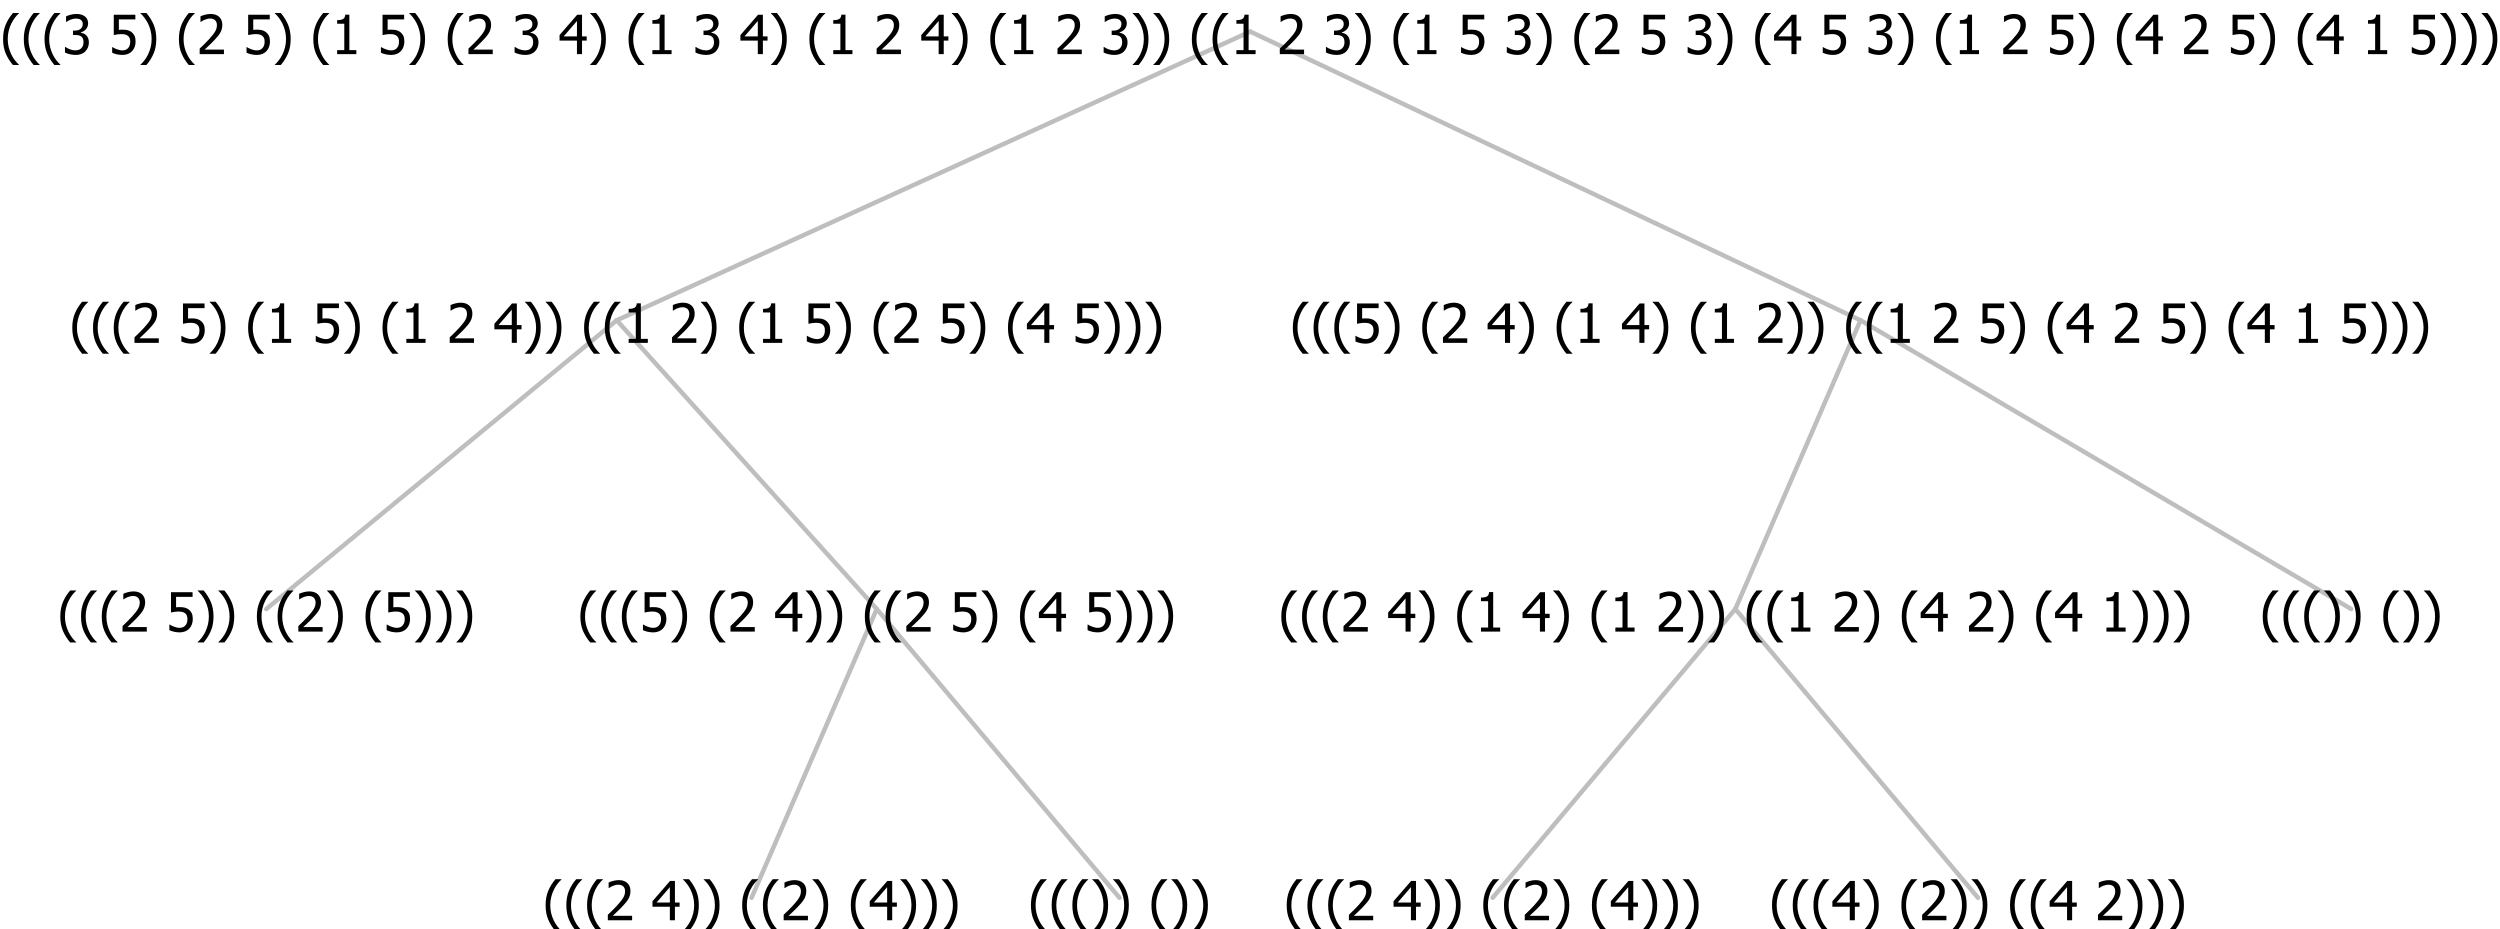 <?xml version="1.0" encoding="UTF-8"?>
<svg xmlns="http://www.w3.org/2000/svg" xmlns:xlink="http://www.w3.org/1999/xlink" width="554.168" height="206" viewBox="0 0 554.168 206" version="1.1">
<defs>
<g>
<symbol overflow="visible" id="glyph0-0">
<path style="stroke:none;" d="M 1.5 0 L 1.5 -9 L 10.5 -9 L 10.5 0 Z M 2.25 -0.75 L 9.75 -0.75 L 9.75 -8.25 L 2.25 -8.25 Z "/>
</symbol>
<symbol overflow="visible" id="glyph0-1">
<path style="stroke:none;" d="M 4.16 2.414 L 2.82 2.414 C 2.133 1.605 1.598 0.75 1.215 -0.152 C 0.824 -1.055 0.633 -2.121 0.633 -3.352 C 0.633 -4.555 0.824 -5.613 1.211 -6.531 C 1.594 -7.445 2.129 -8.309 2.82 -9.117 L 4.16 -9.117 L 4.16 -9.059 C 3.844 -8.773 3.539 -8.441 3.254 -8.07 C 2.965 -7.695 2.699 -7.262 2.453 -6.766 C 2.215 -6.285 2.023 -5.758 1.883 -5.18 C 1.734 -4.602 1.664 -3.992 1.664 -3.352 C 1.664 -2.684 1.734 -2.07 1.879 -1.52 C 2.02 -0.961 2.211 -0.438 2.453 0.062 C 2.684 0.543 2.953 0.977 3.258 1.367 C 3.559 1.754 3.859 2.086 4.16 2.355 Z "/>
</symbol>
<symbol overflow="visible" id="glyph0-2">
<path style="stroke:none;" d="M 6.023 0 L 0.641 0 L 0.641 -1.227 C 1.023 -1.586 1.391 -1.938 1.734 -2.277 C 2.078 -2.609 2.414 -2.961 2.742 -3.328 C 3.406 -4.055 3.859 -4.637 4.102 -5.082 C 4.344 -5.52 4.465 -5.977 4.465 -6.445 C 4.465 -6.688 4.426 -6.898 4.348 -7.082 C 4.27 -7.266 4.164 -7.418 4.039 -7.539 C 3.898 -7.656 3.742 -7.746 3.562 -7.805 C 3.383 -7.859 3.184 -7.887 2.969 -7.891 C 2.762 -7.887 2.551 -7.859 2.34 -7.812 C 2.125 -7.758 1.922 -7.695 1.727 -7.617 C 1.562 -7.547 1.406 -7.465 1.254 -7.375 C 1.098 -7.277 0.973 -7.199 0.883 -7.137 L 0.82 -7.137 L 0.82 -8.379 C 1.062 -8.5 1.398 -8.617 1.828 -8.734 C 2.258 -8.848 2.668 -8.906 3.059 -8.906 C 3.871 -8.906 4.508 -8.688 4.969 -8.258 C 5.43 -7.82 5.66 -7.238 5.66 -6.504 C 5.66 -6.16 5.617 -5.844 5.539 -5.559 C 5.457 -5.266 5.348 -5 5.211 -4.758 C 5.062 -4.5 4.891 -4.246 4.688 -4 C 4.484 -3.746 4.27 -3.5 4.043 -3.266 C 3.676 -2.859 3.266 -2.445 2.816 -2.02 C 2.363 -1.586 2.004 -1.246 1.734 -1 L 6.023 -1 Z "/>
</symbol>
<symbol overflow="visible" id="glyph0-3">
<path style="stroke:none;" d=""/>
</symbol>
<symbol overflow="visible" id="glyph0-4">
<path style="stroke:none;" d="M 5.922 -2.777 C 5.918 -2.355 5.852 -1.965 5.719 -1.605 C 5.586 -1.246 5.398 -0.934 5.156 -0.672 C 4.91 -0.402 4.602 -0.195 4.238 -0.047 C 3.871 0.102 3.465 0.176 3.012 0.18 C 2.59 0.176 2.176 0.129 1.777 0.043 C 1.371 -0.051 1.023 -0.168 0.727 -0.316 L 0.727 -1.555 L 0.809 -1.555 C 0.898 -1.484 1.027 -1.41 1.195 -1.328 C 1.359 -1.242 1.543 -1.164 1.75 -1.09 C 1.98 -1.008 2.191 -0.941 2.383 -0.898 C 2.574 -0.852 2.789 -0.832 3.031 -0.832 C 3.262 -0.832 3.492 -0.871 3.715 -0.957 C 3.934 -1.039 4.125 -1.176 4.289 -1.367 C 4.434 -1.535 4.543 -1.738 4.621 -1.969 C 4.695 -2.195 4.734 -2.465 4.734 -2.781 C 4.734 -3.09 4.691 -3.344 4.609 -3.543 C 4.523 -3.742 4.402 -3.906 4.242 -4.039 C 4.074 -4.18 3.867 -4.285 3.625 -4.348 C 3.379 -4.41 3.105 -4.441 2.805 -4.441 C 2.488 -4.441 2.172 -4.414 1.852 -4.367 C 1.531 -4.316 1.273 -4.273 1.086 -4.23 L 1.086 -8.727 L 5.871 -8.727 L 5.871 -7.699 L 2.215 -7.699 L 2.215 -5.379 C 2.355 -5.395 2.492 -5.406 2.629 -5.414 C 2.766 -5.422 2.891 -5.426 3.008 -5.426 C 3.445 -5.426 3.824 -5.387 4.137 -5.312 C 4.445 -5.238 4.742 -5.094 5.027 -4.883 C 5.316 -4.66 5.535 -4.387 5.691 -4.062 C 5.84 -3.73 5.918 -3.305 5.922 -2.777 Z "/>
</symbol>
<symbol overflow="visible" id="glyph0-5">
<path style="stroke:none;" d="M 3.961 -3.352 C 3.961 -2.141 3.766 -1.078 3.379 -0.168 C 2.992 0.746 2.457 1.605 1.773 2.414 L 0.434 2.414 L 0.434 2.355 C 0.73 2.086 1.031 1.754 1.34 1.363 C 1.641 0.969 1.906 0.535 2.141 0.062 C 2.375 -0.441 2.566 -0.969 2.715 -1.531 C 2.855 -2.09 2.93 -2.699 2.93 -3.352 C 2.93 -3.996 2.855 -4.605 2.711 -5.18 C 2.566 -5.75 2.375 -6.277 2.141 -6.766 C 1.898 -7.246 1.629 -7.684 1.328 -8.074 C 1.027 -8.461 0.73 -8.789 0.434 -9.059 L 0.434 -9.117 L 1.773 -9.117 C 2.453 -8.309 2.988 -7.449 3.379 -6.539 C 3.766 -5.625 3.961 -4.562 3.961 -3.352 Z "/>
</symbol>
<symbol overflow="visible" id="glyph0-6">
<path style="stroke:none;" d="M 6.25 -3 L 5.215 -3 L 5.215 0 L 4.09 0 L 4.09 -3 L 0.234 -3 L 0.234 -4.23 L 4.137 -8.727 L 5.215 -8.727 L 5.215 -3.938 L 6.25 -3.938 Z M 4.09 -3.938 L 4.09 -7.348 L 1.148 -3.938 Z "/>
</symbol>
<symbol overflow="visible" id="glyph0-7">
<path style="stroke:none;" d="M 5.578 0 L 1.324 0 L 1.324 -0.891 L 2.906 -0.891 L 2.906 -6.738 L 1.324 -6.738 L 1.324 -7.535 C 1.918 -7.535 2.355 -7.617 2.645 -7.789 C 2.926 -7.957 3.086 -8.281 3.125 -8.754 L 4.031 -8.754 L 4.031 -0.891 L 5.578 -0.891 Z "/>
</symbol>
<symbol overflow="visible" id="glyph0-8">
<path style="stroke:none;" d="M 2.992 -7.891 C 2.781 -7.887 2.57 -7.863 2.363 -7.816 C 2.148 -7.766 1.941 -7.699 1.742 -7.617 C 1.551 -7.539 1.387 -7.457 1.25 -7.371 C 1.109 -7.285 0.988 -7.203 0.879 -7.133 L 0.809 -7.133 L 0.809 -8.367 C 1.059 -8.5 1.402 -8.621 1.84 -8.738 C 2.277 -8.848 2.691 -8.906 3.086 -8.906 C 3.48 -8.906 3.824 -8.863 4.121 -8.785 C 4.41 -8.699 4.68 -8.578 4.922 -8.414 C 5.18 -8.227 5.371 -8 5.504 -7.734 C 5.633 -7.469 5.699 -7.156 5.703 -6.805 C 5.699 -6.32 5.543 -5.898 5.227 -5.535 C 4.906 -5.172 4.527 -4.941 4.09 -4.844 L 4.09 -4.766 C 4.273 -4.727 4.469 -4.668 4.68 -4.582 C 4.887 -4.496 5.082 -4.367 5.262 -4.203 C 5.441 -4.031 5.586 -3.816 5.699 -3.551 C 5.812 -3.285 5.871 -2.965 5.871 -2.59 C 5.871 -2.195 5.801 -1.832 5.668 -1.504 C 5.531 -1.172 5.344 -0.879 5.098 -0.625 C 4.844 -0.355 4.535 -0.156 4.18 -0.023 C 3.816 0.109 3.41 0.176 2.953 0.18 C 2.516 0.176 2.082 0.125 1.652 0.023 C 1.223 -0.078 0.859 -0.203 0.57 -0.359 L 0.57 -1.594 L 0.648 -1.594 C 0.895 -1.414 1.227 -1.242 1.641 -1.078 C 2.055 -0.914 2.469 -0.832 2.883 -0.832 C 3.121 -0.832 3.359 -0.867 3.602 -0.945 C 3.84 -1.02 4.039 -1.145 4.203 -1.32 C 4.355 -1.488 4.477 -1.68 4.559 -1.887 C 4.637 -2.09 4.676 -2.352 4.68 -2.672 C 4.676 -2.988 4.629 -3.246 4.543 -3.453 C 4.449 -3.652 4.324 -3.812 4.16 -3.93 C 3.996 -4.047 3.801 -4.129 3.578 -4.176 C 3.352 -4.219 3.109 -4.242 2.848 -4.242 L 2.352 -4.242 L 2.352 -5.215 L 2.734 -5.215 C 3.262 -5.215 3.691 -5.34 4.02 -5.59 C 4.348 -5.84 4.512 -6.203 4.516 -6.68 C 4.512 -6.898 4.469 -7.086 4.387 -7.246 C 4.297 -7.402 4.188 -7.527 4.062 -7.625 C 3.906 -7.719 3.742 -7.789 3.566 -7.832 C 3.383 -7.867 3.191 -7.887 2.992 -7.891 Z "/>
</symbol>
</g>
</defs>
<g id="surface2429405">
<path style="fill:none;stroke-width:1;stroke-linecap:round;stroke-linejoin:round;stroke:rgb(74.51%,74.51%,74.51%);stroke-opacity:1;stroke-miterlimit:10;" d="M 277.137 7 L 412.414 71 "/>
<path style="fill:none;stroke-width:1;stroke-linecap:round;stroke-linejoin:round;stroke:rgb(74.51%,74.51%,74.51%);stroke-opacity:1;stroke-miterlimit:10;" d="M 277.137 7 L 136.707 71 "/>
<path style="fill:none;stroke-width:1;stroke-linecap:round;stroke-linejoin:round;stroke:rgb(74.51%,74.51%,74.51%);stroke-opacity:1;stroke-miterlimit:10;" d="M 136.707 71 L 194.352 135 "/>
<path style="fill:none;stroke-width:1;stroke-linecap:round;stroke-linejoin:round;stroke:rgb(74.51%,74.51%,74.51%);stroke-opacity:1;stroke-miterlimit:10;" d="M 136.707 71 L 59.023 135 "/>
<g style="fill:rgb(0%,0%,0%);fill-opacity:1;">
  <use xlink:href="#glyph0-1" x="12.734" y="140"/>
  <use xlink:href="#glyph0-1" x="17.328" y="140"/>
  <use xlink:href="#glyph0-1" x="21.922" y="140"/>
  <use xlink:href="#glyph0-2" x="26.516" y="140"/>
  <use xlink:href="#glyph0-3" x="33.066" y="140"/>
  <use xlink:href="#glyph0-4" x="36.816" y="140"/>
  <use xlink:href="#glyph0-5" x="43.367" y="140"/>
  <use xlink:href="#glyph0-5" x="47.961" y="140"/>
  <use xlink:href="#glyph0-3" x="52.555" y="140"/>
  <use xlink:href="#glyph0-1" x="56.305" y="140"/>
  <use xlink:href="#glyph0-1" x="60.898" y="140"/>
  <use xlink:href="#glyph0-2" x="65.492" y="140"/>
  <use xlink:href="#glyph0-5" x="72.043" y="140"/>
  <use xlink:href="#glyph0-3" x="76.637" y="140"/>
  <use xlink:href="#glyph0-1" x="80.387" y="140"/>
  <use xlink:href="#glyph0-4" x="84.98" y="140"/>
  <use xlink:href="#glyph0-5" x="91.531" y="140"/>
  <use xlink:href="#glyph0-5" x="96.125" y="140"/>
  <use xlink:href="#glyph0-5" x="100.719" y="140"/>
</g>
<path style="fill:none;stroke-width:1;stroke-linecap:round;stroke-linejoin:round;stroke:rgb(74.51%,74.51%,74.51%);stroke-opacity:1;stroke-miterlimit:10;" d="M 194.352 135 L 248.141 199 "/>
<path style="fill:none;stroke-width:1;stroke-linecap:round;stroke-linejoin:round;stroke:rgb(74.51%,74.51%,74.51%);stroke-opacity:1;stroke-miterlimit:10;" d="M 194.352 135 L 166.602 199 "/>
<g style="fill:rgb(0%,0%,0%);fill-opacity:1;">
  <use xlink:href="#glyph0-1" x="120.312" y="204"/>
  <use xlink:href="#glyph0-1" x="124.906" y="204"/>
  <use xlink:href="#glyph0-1" x="129.5" y="204"/>
  <use xlink:href="#glyph0-2" x="134.094" y="204"/>
  <use xlink:href="#glyph0-3" x="140.645" y="204"/>
  <use xlink:href="#glyph0-6" x="144.395" y="204"/>
  <use xlink:href="#glyph0-5" x="150.945" y="204"/>
  <use xlink:href="#glyph0-5" x="155.539" y="204"/>
  <use xlink:href="#glyph0-3" x="160.133" y="204"/>
  <use xlink:href="#glyph0-1" x="163.883" y="204"/>
  <use xlink:href="#glyph0-1" x="168.477" y="204"/>
  <use xlink:href="#glyph0-2" x="173.07" y="204"/>
  <use xlink:href="#glyph0-5" x="179.621" y="204"/>
  <use xlink:href="#glyph0-3" x="184.215" y="204"/>
  <use xlink:href="#glyph0-1" x="187.965" y="204"/>
  <use xlink:href="#glyph0-6" x="192.559" y="204"/>
  <use xlink:href="#glyph0-5" x="199.109" y="204"/>
  <use xlink:href="#glyph0-5" x="203.703" y="204"/>
  <use xlink:href="#glyph0-5" x="208.297" y="204"/>
</g>
<g style="fill:rgb(0%,0%,0%);fill-opacity:1;">
  <use xlink:href="#glyph0-1" x="227.891" y="204"/>
  <use xlink:href="#glyph0-1" x="232.484" y="204"/>
  <use xlink:href="#glyph0-1" x="237.078" y="204"/>
  <use xlink:href="#glyph0-5" x="241.672" y="204"/>
  <use xlink:href="#glyph0-5" x="246.266" y="204"/>
  <use xlink:href="#glyph0-3" x="250.859" y="204"/>
  <use xlink:href="#glyph0-1" x="254.609" y="204"/>
  <use xlink:href="#glyph0-5" x="259.203" y="204"/>
  <use xlink:href="#glyph0-5" x="263.797" y="204"/>
</g>
<g style="fill:rgb(0%,0%,0%);fill-opacity:1;">
  <use xlink:href="#glyph0-1" x="128.016" y="140"/>
  <use xlink:href="#glyph0-1" x="132.609" y="140"/>
  <use xlink:href="#glyph0-1" x="137.203" y="140"/>
  <use xlink:href="#glyph0-4" x="141.797" y="140"/>
  <use xlink:href="#glyph0-5" x="148.348" y="140"/>
  <use xlink:href="#glyph0-3" x="152.941" y="140"/>
  <use xlink:href="#glyph0-1" x="156.691" y="140"/>
  <use xlink:href="#glyph0-2" x="161.285" y="140"/>
  <use xlink:href="#glyph0-3" x="167.836" y="140"/>
  <use xlink:href="#glyph0-6" x="171.586" y="140"/>
  <use xlink:href="#glyph0-5" x="178.137" y="140"/>
  <use xlink:href="#glyph0-5" x="182.73" y="140"/>
  <use xlink:href="#glyph0-3" x="187.324" y="140"/>
  <use xlink:href="#glyph0-1" x="191.074" y="140"/>
  <use xlink:href="#glyph0-1" x="195.668" y="140"/>
  <use xlink:href="#glyph0-2" x="200.262" y="140"/>
  <use xlink:href="#glyph0-3" x="206.812" y="140"/>
  <use xlink:href="#glyph0-4" x="210.562" y="140"/>
  <use xlink:href="#glyph0-5" x="217.113" y="140"/>
  <use xlink:href="#glyph0-3" x="221.707" y="140"/>
  <use xlink:href="#glyph0-1" x="225.457" y="140"/>
  <use xlink:href="#glyph0-6" x="230.051" y="140"/>
  <use xlink:href="#glyph0-3" x="236.602" y="140"/>
  <use xlink:href="#glyph0-4" x="240.352" y="140"/>
  <use xlink:href="#glyph0-5" x="246.902" y="140"/>
  <use xlink:href="#glyph0-5" x="251.496" y="140"/>
  <use xlink:href="#glyph0-5" x="256.09" y="140"/>
</g>
<g style="fill:rgb(0%,0%,0%);fill-opacity:1;">
  <use xlink:href="#glyph0-1" x="15.391" y="76"/>
  <use xlink:href="#glyph0-1" x="19.984" y="76"/>
  <use xlink:href="#glyph0-1" x="24.578" y="76"/>
  <use xlink:href="#glyph0-2" x="29.172" y="76"/>
  <use xlink:href="#glyph0-3" x="35.723" y="76"/>
  <use xlink:href="#glyph0-4" x="39.473" y="76"/>
  <use xlink:href="#glyph0-5" x="46.023" y="76"/>
  <use xlink:href="#glyph0-3" x="50.617" y="76"/>
  <use xlink:href="#glyph0-1" x="54.367" y="76"/>
  <use xlink:href="#glyph0-7" x="58.961" y="76"/>
  <use xlink:href="#glyph0-3" x="65.512" y="76"/>
  <use xlink:href="#glyph0-4" x="69.262" y="76"/>
  <use xlink:href="#glyph0-5" x="75.812" y="76"/>
  <use xlink:href="#glyph0-3" x="80.406" y="76"/>
  <use xlink:href="#glyph0-1" x="84.156" y="76"/>
  <use xlink:href="#glyph0-7" x="88.75" y="76"/>
  <use xlink:href="#glyph0-3" x="95.301" y="76"/>
  <use xlink:href="#glyph0-2" x="99.051" y="76"/>
  <use xlink:href="#glyph0-3" x="105.602" y="76"/>
  <use xlink:href="#glyph0-6" x="109.352" y="76"/>
  <use xlink:href="#glyph0-5" x="115.902" y="76"/>
  <use xlink:href="#glyph0-5" x="120.496" y="76"/>
  <use xlink:href="#glyph0-3" x="125.09" y="76"/>
  <use xlink:href="#glyph0-1" x="128.84" y="76"/>
  <use xlink:href="#glyph0-1" x="133.434" y="76"/>
  <use xlink:href="#glyph0-7" x="138.027" y="76"/>
  <use xlink:href="#glyph0-3" x="144.578" y="76"/>
  <use xlink:href="#glyph0-2" x="148.328" y="76"/>
  <use xlink:href="#glyph0-5" x="154.879" y="76"/>
  <use xlink:href="#glyph0-3" x="159.473" y="76"/>
  <use xlink:href="#glyph0-1" x="163.223" y="76"/>
  <use xlink:href="#glyph0-7" x="167.816" y="76"/>
  <use xlink:href="#glyph0-3" x="174.367" y="76"/>
  <use xlink:href="#glyph0-4" x="178.117" y="76"/>
  <use xlink:href="#glyph0-5" x="184.668" y="76"/>
  <use xlink:href="#glyph0-3" x="189.262" y="76"/>
  <use xlink:href="#glyph0-1" x="193.012" y="76"/>
  <use xlink:href="#glyph0-2" x="197.605" y="76"/>
  <use xlink:href="#glyph0-3" x="204.156" y="76"/>
  <use xlink:href="#glyph0-4" x="207.906" y="76"/>
  <use xlink:href="#glyph0-5" x="214.457" y="76"/>
  <use xlink:href="#glyph0-3" x="219.051" y="76"/>
  <use xlink:href="#glyph0-1" x="222.801" y="76"/>
  <use xlink:href="#glyph0-6" x="227.395" y="76"/>
  <use xlink:href="#glyph0-3" x="233.945" y="76"/>
  <use xlink:href="#glyph0-4" x="237.695" y="76"/>
  <use xlink:href="#glyph0-5" x="244.246" y="76"/>
  <use xlink:href="#glyph0-5" x="248.84" y="76"/>
  <use xlink:href="#glyph0-5" x="253.434" y="76"/>
</g>
<path style="fill:none;stroke-width:1;stroke-linecap:round;stroke-linejoin:round;stroke:rgb(74.51%,74.51%,74.51%);stroke-opacity:1;stroke-miterlimit:10;" d="M 412.414 71 L 521.188 135 "/>
<path style="fill:none;stroke-width:1;stroke-linecap:round;stroke-linejoin:round;stroke:rgb(74.51%,74.51%,74.51%);stroke-opacity:1;stroke-miterlimit:10;" d="M 412.414 71 L 384.664 135 "/>
<path style="fill:none;stroke-width:1;stroke-linecap:round;stroke-linejoin:round;stroke:rgb(74.51%,74.51%,74.51%);stroke-opacity:1;stroke-miterlimit:10;" d="M 384.664 135 L 438.453 199 "/>
<path style="fill:none;stroke-width:1;stroke-linecap:round;stroke-linejoin:round;stroke:rgb(74.51%,74.51%,74.51%);stroke-opacity:1;stroke-miterlimit:10;" d="M 384.664 135 L 330.875 199 "/>
<g style="fill:rgb(0%,0%,0%);fill-opacity:1;">
  <use xlink:href="#glyph0-1" x="284.586" y="204"/>
  <use xlink:href="#glyph0-1" x="289.18" y="204"/>
  <use xlink:href="#glyph0-1" x="293.773" y="204"/>
  <use xlink:href="#glyph0-2" x="298.367" y="204"/>
  <use xlink:href="#glyph0-3" x="304.918" y="204"/>
  <use xlink:href="#glyph0-6" x="308.668" y="204"/>
  <use xlink:href="#glyph0-5" x="315.219" y="204"/>
  <use xlink:href="#glyph0-5" x="319.812" y="204"/>
  <use xlink:href="#glyph0-3" x="324.406" y="204"/>
  <use xlink:href="#glyph0-1" x="328.156" y="204"/>
  <use xlink:href="#glyph0-1" x="332.75" y="204"/>
  <use xlink:href="#glyph0-2" x="337.344" y="204"/>
  <use xlink:href="#glyph0-5" x="343.895" y="204"/>
  <use xlink:href="#glyph0-3" x="348.488" y="204"/>
  <use xlink:href="#glyph0-1" x="352.238" y="204"/>
  <use xlink:href="#glyph0-6" x="356.832" y="204"/>
  <use xlink:href="#glyph0-5" x="363.383" y="204"/>
  <use xlink:href="#glyph0-5" x="367.977" y="204"/>
  <use xlink:href="#glyph0-5" x="372.57" y="204"/>
</g>
<g style="fill:rgb(0%,0%,0%);fill-opacity:1;">
  <use xlink:href="#glyph0-1" x="392.164" y="204"/>
  <use xlink:href="#glyph0-1" x="396.758" y="204"/>
  <use xlink:href="#glyph0-1" x="401.352" y="204"/>
  <use xlink:href="#glyph0-6" x="405.945" y="204"/>
  <use xlink:href="#glyph0-5" x="412.496" y="204"/>
  <use xlink:href="#glyph0-3" x="417.09" y="204"/>
  <use xlink:href="#glyph0-1" x="420.84" y="204"/>
  <use xlink:href="#glyph0-2" x="425.434" y="204"/>
  <use xlink:href="#glyph0-5" x="431.984" y="204"/>
  <use xlink:href="#glyph0-5" x="436.578" y="204"/>
  <use xlink:href="#glyph0-3" x="441.172" y="204"/>
  <use xlink:href="#glyph0-1" x="444.922" y="204"/>
  <use xlink:href="#glyph0-1" x="449.516" y="204"/>
  <use xlink:href="#glyph0-6" x="454.109" y="204"/>
  <use xlink:href="#glyph0-3" x="460.66" y="204"/>
  <use xlink:href="#glyph0-2" x="464.41" y="204"/>
  <use xlink:href="#glyph0-5" x="470.961" y="204"/>
  <use xlink:href="#glyph0-5" x="475.555" y="204"/>
  <use xlink:href="#glyph0-5" x="480.148" y="204"/>
</g>
<g style="fill:rgb(0%,0%,0%);fill-opacity:1;">
  <use xlink:href="#glyph0-1" x="283.391" y="140"/>
  <use xlink:href="#glyph0-1" x="287.984" y="140"/>
  <use xlink:href="#glyph0-1" x="292.578" y="140"/>
  <use xlink:href="#glyph0-2" x="297.172" y="140"/>
  <use xlink:href="#glyph0-3" x="303.723" y="140"/>
  <use xlink:href="#glyph0-6" x="307.473" y="140"/>
  <use xlink:href="#glyph0-5" x="314.023" y="140"/>
  <use xlink:href="#glyph0-3" x="318.617" y="140"/>
  <use xlink:href="#glyph0-1" x="322.367" y="140"/>
  <use xlink:href="#glyph0-7" x="326.961" y="140"/>
  <use xlink:href="#glyph0-3" x="333.512" y="140"/>
  <use xlink:href="#glyph0-6" x="337.262" y="140"/>
  <use xlink:href="#glyph0-5" x="343.812" y="140"/>
  <use xlink:href="#glyph0-3" x="348.406" y="140"/>
  <use xlink:href="#glyph0-1" x="352.156" y="140"/>
  <use xlink:href="#glyph0-7" x="356.75" y="140"/>
  <use xlink:href="#glyph0-3" x="363.301" y="140"/>
  <use xlink:href="#glyph0-2" x="367.051" y="140"/>
  <use xlink:href="#glyph0-5" x="373.602" y="140"/>
  <use xlink:href="#glyph0-5" x="378.195" y="140"/>
  <use xlink:href="#glyph0-3" x="382.789" y="140"/>
  <use xlink:href="#glyph0-1" x="386.539" y="140"/>
  <use xlink:href="#glyph0-1" x="391.133" y="140"/>
  <use xlink:href="#glyph0-7" x="395.727" y="140"/>
  <use xlink:href="#glyph0-3" x="402.277" y="140"/>
  <use xlink:href="#glyph0-2" x="406.027" y="140"/>
  <use xlink:href="#glyph0-5" x="412.578" y="140"/>
  <use xlink:href="#glyph0-3" x="417.172" y="140"/>
  <use xlink:href="#glyph0-1" x="420.922" y="140"/>
  <use xlink:href="#glyph0-6" x="425.516" y="140"/>
  <use xlink:href="#glyph0-3" x="432.066" y="140"/>
  <use xlink:href="#glyph0-2" x="435.816" y="140"/>
  <use xlink:href="#glyph0-5" x="442.367" y="140"/>
  <use xlink:href="#glyph0-3" x="446.961" y="140"/>
  <use xlink:href="#glyph0-1" x="450.711" y="140"/>
  <use xlink:href="#glyph0-6" x="455.305" y="140"/>
  <use xlink:href="#glyph0-3" x="461.855" y="140"/>
  <use xlink:href="#glyph0-7" x="465.605" y="140"/>
  <use xlink:href="#glyph0-5" x="472.156" y="140"/>
  <use xlink:href="#glyph0-5" x="476.75" y="140"/>
  <use xlink:href="#glyph0-5" x="481.344" y="140"/>
</g>
<g style="fill:rgb(0%,0%,0%);fill-opacity:1;">
  <use xlink:href="#glyph0-1" x="500.938" y="140"/>
  <use xlink:href="#glyph0-1" x="505.531" y="140"/>
  <use xlink:href="#glyph0-1" x="510.125" y="140"/>
  <use xlink:href="#glyph0-5" x="514.719" y="140"/>
  <use xlink:href="#glyph0-5" x="519.312" y="140"/>
  <use xlink:href="#glyph0-3" x="523.906" y="140"/>
  <use xlink:href="#glyph0-1" x="527.656" y="140"/>
  <use xlink:href="#glyph0-5" x="532.25" y="140"/>
  <use xlink:href="#glyph0-5" x="536.844" y="140"/>
</g>
<g style="fill:rgb(0%,0%,0%);fill-opacity:1;">
  <use xlink:href="#glyph0-1" x="285.945" y="76"/>
  <use xlink:href="#glyph0-1" x="290.539" y="76"/>
  <use xlink:href="#glyph0-1" x="295.133" y="76"/>
  <use xlink:href="#glyph0-4" x="299.727" y="76"/>
  <use xlink:href="#glyph0-5" x="306.277" y="76"/>
  <use xlink:href="#glyph0-3" x="310.871" y="76"/>
  <use xlink:href="#glyph0-1" x="314.621" y="76"/>
  <use xlink:href="#glyph0-2" x="319.215" y="76"/>
  <use xlink:href="#glyph0-3" x="325.766" y="76"/>
  <use xlink:href="#glyph0-6" x="329.516" y="76"/>
  <use xlink:href="#glyph0-5" x="336.066" y="76"/>
  <use xlink:href="#glyph0-3" x="340.66" y="76"/>
  <use xlink:href="#glyph0-1" x="344.41" y="76"/>
  <use xlink:href="#glyph0-7" x="349.004" y="76"/>
  <use xlink:href="#glyph0-3" x="355.555" y="76"/>
  <use xlink:href="#glyph0-6" x="359.305" y="76"/>
  <use xlink:href="#glyph0-5" x="365.855" y="76"/>
  <use xlink:href="#glyph0-3" x="370.449" y="76"/>
  <use xlink:href="#glyph0-1" x="374.199" y="76"/>
  <use xlink:href="#glyph0-7" x="378.793" y="76"/>
  <use xlink:href="#glyph0-3" x="385.344" y="76"/>
  <use xlink:href="#glyph0-2" x="389.094" y="76"/>
  <use xlink:href="#glyph0-5" x="395.645" y="76"/>
  <use xlink:href="#glyph0-5" x="400.238" y="76"/>
  <use xlink:href="#glyph0-3" x="404.832" y="76"/>
  <use xlink:href="#glyph0-1" x="408.582" y="76"/>
  <use xlink:href="#glyph0-1" x="413.176" y="76"/>
  <use xlink:href="#glyph0-7" x="417.77" y="76"/>
  <use xlink:href="#glyph0-3" x="424.32" y="76"/>
  <use xlink:href="#glyph0-2" x="428.07" y="76"/>
  <use xlink:href="#glyph0-3" x="434.621" y="76"/>
  <use xlink:href="#glyph0-4" x="438.371" y="76"/>
  <use xlink:href="#glyph0-5" x="444.922" y="76"/>
  <use xlink:href="#glyph0-3" x="449.516" y="76"/>
  <use xlink:href="#glyph0-1" x="453.266" y="76"/>
  <use xlink:href="#glyph0-6" x="457.859" y="76"/>
  <use xlink:href="#glyph0-3" x="464.41" y="76"/>
  <use xlink:href="#glyph0-2" x="468.16" y="76"/>
  <use xlink:href="#glyph0-3" x="474.711" y="76"/>
  <use xlink:href="#glyph0-4" x="478.461" y="76"/>
  <use xlink:href="#glyph0-5" x="485.012" y="76"/>
  <use xlink:href="#glyph0-3" x="489.605" y="76"/>
  <use xlink:href="#glyph0-1" x="493.355" y="76"/>
  <use xlink:href="#glyph0-6" x="497.949" y="76"/>
  <use xlink:href="#glyph0-3" x="504.5" y="76"/>
  <use xlink:href="#glyph0-7" x="508.25" y="76"/>
  <use xlink:href="#glyph0-3" x="514.801" y="76"/>
  <use xlink:href="#glyph0-4" x="518.551" y="76"/>
  <use xlink:href="#glyph0-5" x="525.102" y="76"/>
  <use xlink:href="#glyph0-5" x="529.695" y="76"/>
  <use xlink:href="#glyph0-5" x="534.289" y="76"/>
</g>
<g style="fill:rgb(0%,0%,0%);fill-opacity:1;">
  <use xlink:href="#glyph0-1" x="0.051" y="12"/>
  <use xlink:href="#glyph0-1" x="4.645" y="12"/>
  <use xlink:href="#glyph0-1" x="9.238" y="12"/>
  <use xlink:href="#glyph0-8" x="13.832" y="12"/>
  <use xlink:href="#glyph0-3" x="20.383" y="12"/>
  <use xlink:href="#glyph0-4" x="24.133" y="12"/>
  <use xlink:href="#glyph0-5" x="30.684" y="12"/>
  <use xlink:href="#glyph0-3" x="35.277" y="12"/>
  <use xlink:href="#glyph0-1" x="39.027" y="12"/>
  <use xlink:href="#glyph0-2" x="43.621" y="12"/>
  <use xlink:href="#glyph0-3" x="50.172" y="12"/>
  <use xlink:href="#glyph0-4" x="53.922" y="12"/>
  <use xlink:href="#glyph0-5" x="60.473" y="12"/>
  <use xlink:href="#glyph0-3" x="65.066" y="12"/>
  <use xlink:href="#glyph0-1" x="68.816" y="12"/>
  <use xlink:href="#glyph0-7" x="73.41" y="12"/>
  <use xlink:href="#glyph0-3" x="79.961" y="12"/>
  <use xlink:href="#glyph0-4" x="83.711" y="12"/>
  <use xlink:href="#glyph0-5" x="90.262" y="12"/>
  <use xlink:href="#glyph0-3" x="94.855" y="12"/>
  <use xlink:href="#glyph0-1" x="98.605" y="12"/>
  <use xlink:href="#glyph0-2" x="103.199" y="12"/>
  <use xlink:href="#glyph0-3" x="109.75" y="12"/>
  <use xlink:href="#glyph0-8" x="113.5" y="12"/>
  <use xlink:href="#glyph0-3" x="120.051" y="12"/>
  <use xlink:href="#glyph0-6" x="123.801" y="12"/>
  <use xlink:href="#glyph0-5" x="130.352" y="12"/>
  <use xlink:href="#glyph0-3" x="134.945" y="12"/>
  <use xlink:href="#glyph0-1" x="138.695" y="12"/>
  <use xlink:href="#glyph0-7" x="143.289" y="12"/>
  <use xlink:href="#glyph0-3" x="149.84" y="12"/>
  <use xlink:href="#glyph0-8" x="153.59" y="12"/>
  <use xlink:href="#glyph0-3" x="160.141" y="12"/>
  <use xlink:href="#glyph0-6" x="163.891" y="12"/>
  <use xlink:href="#glyph0-5" x="170.441" y="12"/>
  <use xlink:href="#glyph0-3" x="175.035" y="12"/>
  <use xlink:href="#glyph0-1" x="178.785" y="12"/>
  <use xlink:href="#glyph0-7" x="183.379" y="12"/>
  <use xlink:href="#glyph0-3" x="189.93" y="12"/>
  <use xlink:href="#glyph0-2" x="193.68" y="12"/>
  <use xlink:href="#glyph0-3" x="200.23" y="12"/>
  <use xlink:href="#glyph0-6" x="203.98" y="12"/>
  <use xlink:href="#glyph0-5" x="210.531" y="12"/>
  <use xlink:href="#glyph0-3" x="215.125" y="12"/>
  <use xlink:href="#glyph0-1" x="218.875" y="12"/>
  <use xlink:href="#glyph0-7" x="223.469" y="12"/>
  <use xlink:href="#glyph0-3" x="230.02" y="12"/>
  <use xlink:href="#glyph0-2" x="233.77" y="12"/>
  <use xlink:href="#glyph0-3" x="240.32" y="12"/>
  <use xlink:href="#glyph0-8" x="244.07" y="12"/>
  <use xlink:href="#glyph0-5" x="250.621" y="12"/>
  <use xlink:href="#glyph0-5" x="255.215" y="12"/>
  <use xlink:href="#glyph0-3" x="259.809" y="12"/>
  <use xlink:href="#glyph0-1" x="263.559" y="12"/>
  <use xlink:href="#glyph0-1" x="268.152" y="12"/>
  <use xlink:href="#glyph0-7" x="272.746" y="12"/>
  <use xlink:href="#glyph0-3" x="279.297" y="12"/>
  <use xlink:href="#glyph0-2" x="283.047" y="12"/>
  <use xlink:href="#glyph0-3" x="289.598" y="12"/>
  <use xlink:href="#glyph0-8" x="293.348" y="12"/>
  <use xlink:href="#glyph0-5" x="299.898" y="12"/>
  <use xlink:href="#glyph0-3" x="304.492" y="12"/>
  <use xlink:href="#glyph0-1" x="308.242" y="12"/>
  <use xlink:href="#glyph0-7" x="312.836" y="12"/>
  <use xlink:href="#glyph0-3" x="319.387" y="12"/>
  <use xlink:href="#glyph0-4" x="323.137" y="12"/>
  <use xlink:href="#glyph0-3" x="329.688" y="12"/>
  <use xlink:href="#glyph0-8" x="333.438" y="12"/>
  <use xlink:href="#glyph0-5" x="339.988" y="12"/>
  <use xlink:href="#glyph0-3" x="344.582" y="12"/>
  <use xlink:href="#glyph0-1" x="348.332" y="12"/>
  <use xlink:href="#glyph0-2" x="352.926" y="12"/>
  <use xlink:href="#glyph0-3" x="359.477" y="12"/>
  <use xlink:href="#glyph0-4" x="363.227" y="12"/>
  <use xlink:href="#glyph0-3" x="369.777" y="12"/>
  <use xlink:href="#glyph0-8" x="373.527" y="12"/>
  <use xlink:href="#glyph0-5" x="380.078" y="12"/>
  <use xlink:href="#glyph0-3" x="384.672" y="12"/>
  <use xlink:href="#glyph0-1" x="388.422" y="12"/>
  <use xlink:href="#glyph0-6" x="393.016" y="12"/>
  <use xlink:href="#glyph0-3" x="399.566" y="12"/>
  <use xlink:href="#glyph0-4" x="403.316" y="12"/>
  <use xlink:href="#glyph0-3" x="409.867" y="12"/>
  <use xlink:href="#glyph0-8" x="413.617" y="12"/>
  <use xlink:href="#glyph0-5" x="420.168" y="12"/>
  <use xlink:href="#glyph0-3" x="424.762" y="12"/>
  <use xlink:href="#glyph0-1" x="428.512" y="12"/>
  <use xlink:href="#glyph0-7" x="433.105" y="12"/>
  <use xlink:href="#glyph0-3" x="439.656" y="12"/>
  <use xlink:href="#glyph0-2" x="443.406" y="12"/>
  <use xlink:href="#glyph0-3" x="449.957" y="12"/>
  <use xlink:href="#glyph0-4" x="453.707" y="12"/>
  <use xlink:href="#glyph0-5" x="460.258" y="12"/>
  <use xlink:href="#glyph0-3" x="464.852" y="12"/>
  <use xlink:href="#glyph0-1" x="468.602" y="12"/>
  <use xlink:href="#glyph0-6" x="473.195" y="12"/>
  <use xlink:href="#glyph0-3" x="479.746" y="12"/>
  <use xlink:href="#glyph0-2" x="483.496" y="12"/>
  <use xlink:href="#glyph0-3" x="490.047" y="12"/>
  <use xlink:href="#glyph0-4" x="493.797" y="12"/>
  <use xlink:href="#glyph0-5" x="500.348" y="12"/>
  <use xlink:href="#glyph0-3" x="504.941" y="12"/>
  <use xlink:href="#glyph0-1" x="508.691" y="12"/>
  <use xlink:href="#glyph0-6" x="513.285" y="12"/>
  <use xlink:href="#glyph0-3" x="519.836" y="12"/>
  <use xlink:href="#glyph0-7" x="523.586" y="12"/>
  <use xlink:href="#glyph0-3" x="530.137" y="12"/>
  <use xlink:href="#glyph0-4" x="533.887" y="12"/>
  <use xlink:href="#glyph0-5" x="540.438" y="12"/>
  <use xlink:href="#glyph0-5" x="545.031" y="12"/>
  <use xlink:href="#glyph0-5" x="549.625" y="12"/>
</g>
</g>
</svg>
